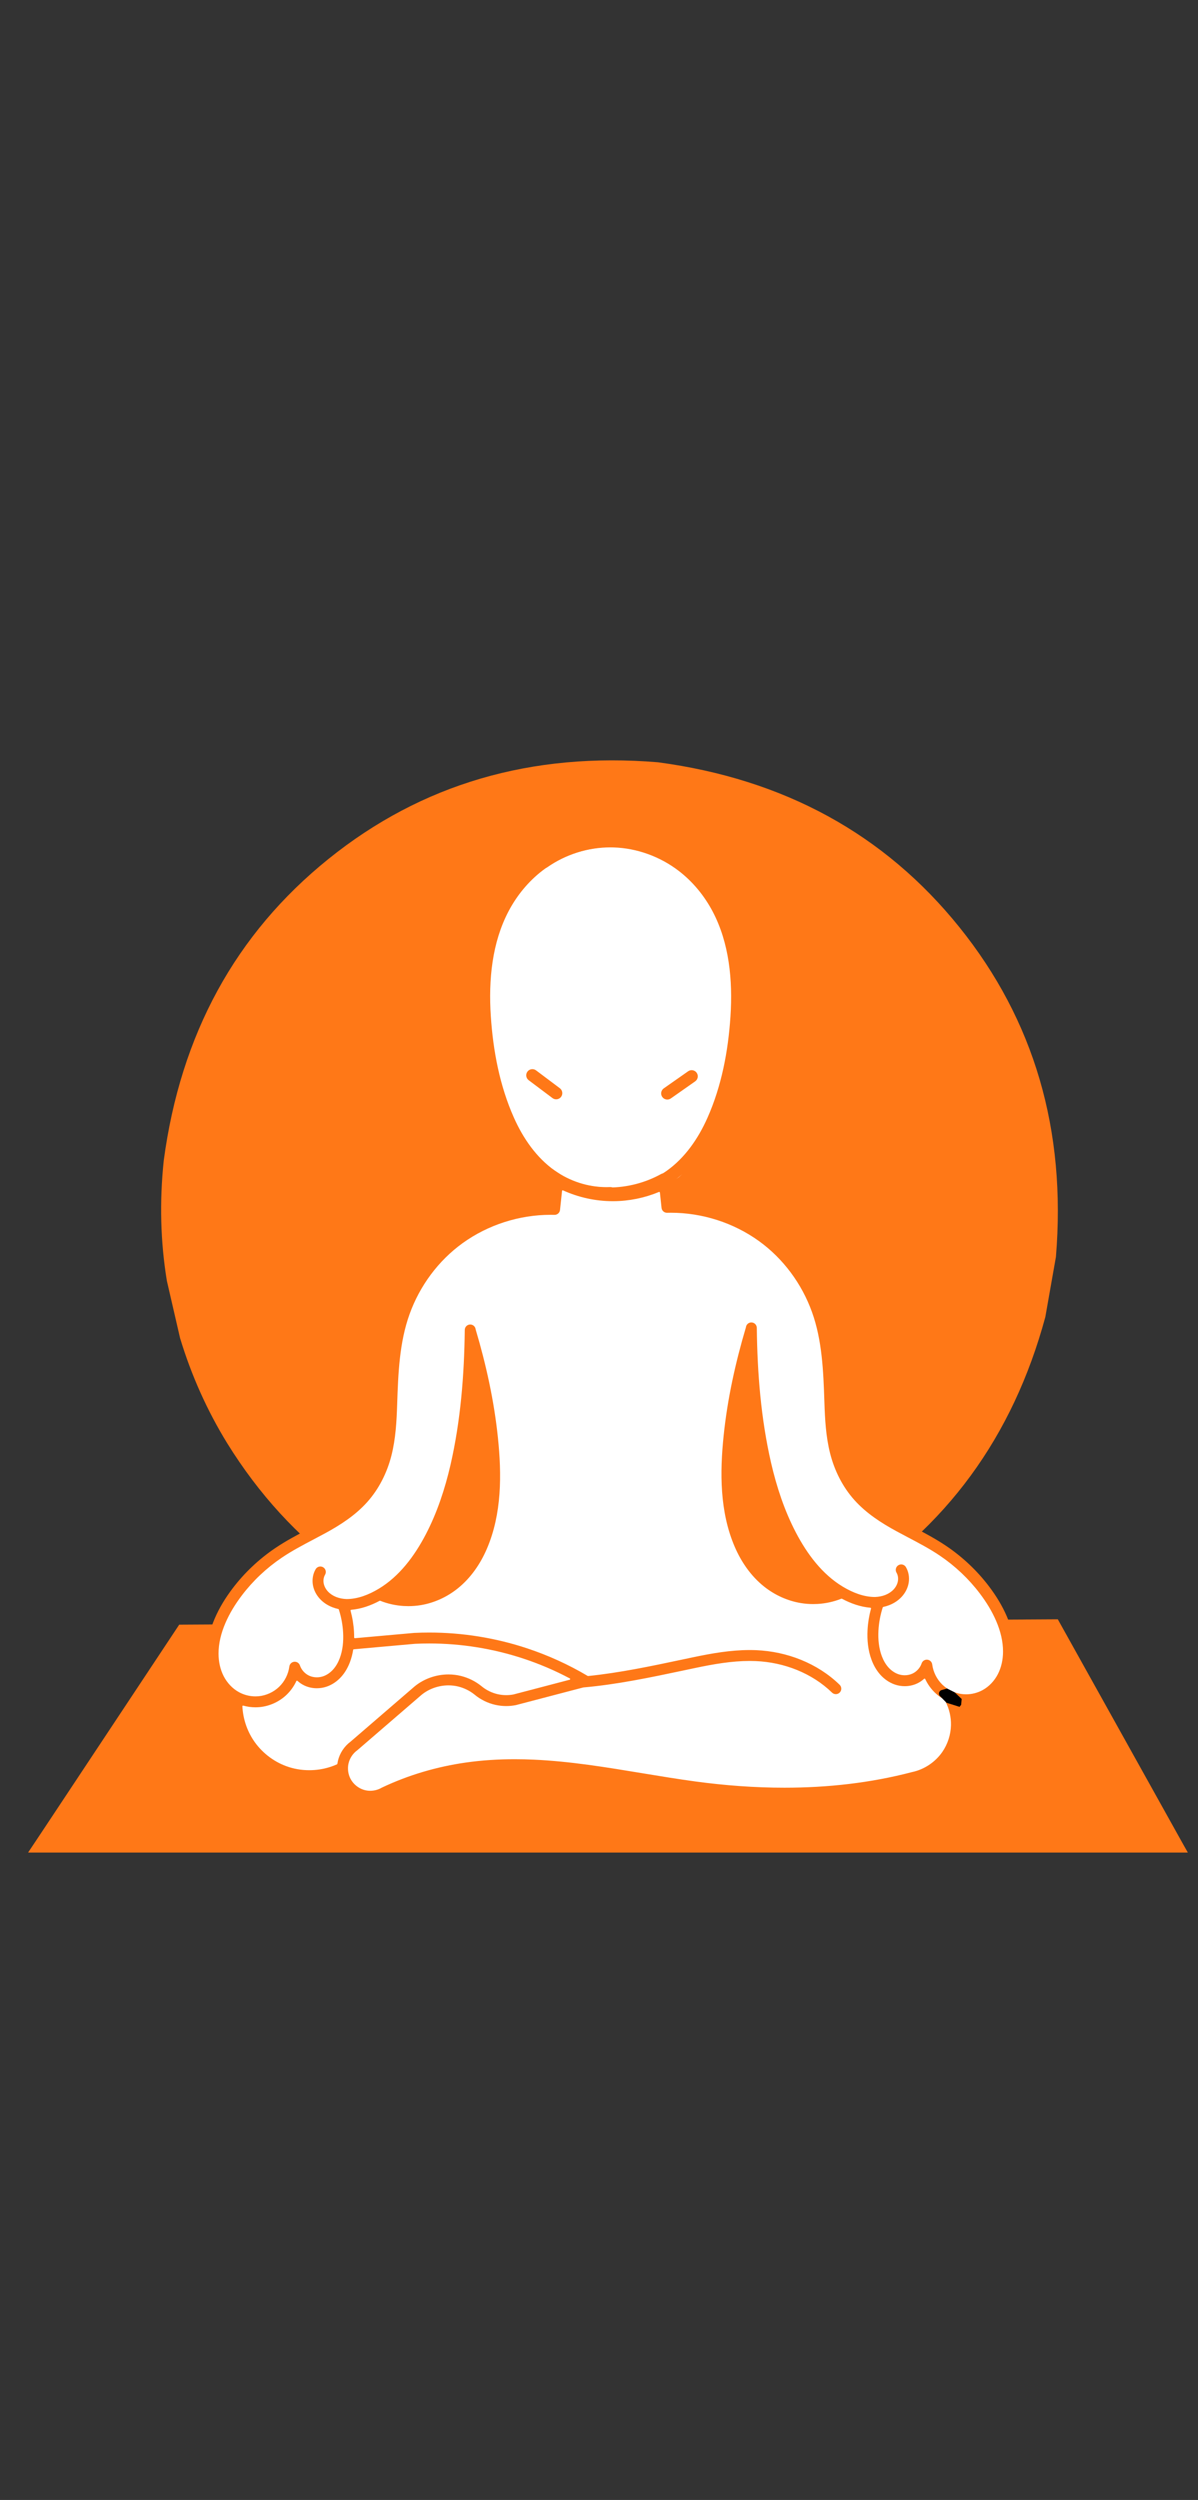 <?xml version="1.0" encoding="utf-8"?>
<svg xmlns="http://www.w3.org/2000/svg" xmlns:xlink="http://www.w3.org/1999/xlink" version= "1.1" width="1080px" height="2252px" viewBox="0 0 1080 2252">
<rect x="0" y="0" width="1080" height="2252" fill="#333333" stroke="none"/>
<g id="layer1">
<g style="fill:#ff7817; fill-opacity:1.0; stroke-linejoin: miter">
<path d="M161.563,1463.507L557.586,1461.09L953.609,1458.674Q1012.171,1563.697,1070.732,1668.72Q548.089,1668.721,25.445,1668.722Q93.504,1566.114,161.563,1463.507"/>
</g>
<g style="fill:#ff7817; fill-opacity:1.0; stroke-linejoin: miter">
<path d="M951.223,1469.269L555.14,1470.413L159.057,1471.556Q92.251,1570.138,25.445,1668.72Q548.088,1668.72,1070.732,1668.721Q1010.977,1568.995,951.223,1469.269"/>
</g>
<g style="fill:#ff7817; fill-opacity:1.0; stroke-linejoin: miter">
<path d="M951.914,1132.25L942.35,1186.422Q898.44,1348.514,761.127,1433.711Q622.946,1518.734,452.169,1481.399Q290.078,1437.489,204.882,1300.175Q177.623,1255.82,162.327,1205.333L150.449,1153.844Q141.776,1101.089,147.63,1045.387Q170.398,874.966,296.126,773.748Q421.853,672.529,593.204,686.673Q763.623,709.441,864.84,835.169Q966.058,960.897,951.914,1132.25"/>
</g>
<g style="fill:rgb(255,255,255); fill-opacity:1.0; stroke-linejoin: miter">
<path d="M575.685,759.75Q502.876,749.114,489.163,845.371Q486.206,894.526,496.226,913.222Q503.453,928.082,510.163,937.093Q538.071,965.908,541.334,973.448Q550.66,982.383,555.89,985.119Q581.389,999.93,593.024,988.731Q596.409,986.889,602.164,977.268Q617.906,947.57,620.521,938.664Q626.275,912.408,626.42,893.563L627.017,818.96Q627.765,808.846,627.851,802.823Q627.175,793.807,625.578,789.541 Z"/>
</g>
<g style="fill:rgb(255,255,255); fill-opacity:1.0; stroke-linejoin: miter">
<path d="M568.279,1068.193Q549.322,1077.786,530.043,1074.138Q524.833,1072.817,522.375,1070.988Q507.958,1058.785,490.059,1048.391Q462.128,1024.739,443.518,975.063Q432.105,934.384,434.411,931.448L439.283,880.515Q441.255,868.662,442.152,867.167Q457.946,838.061,494.862,841.864Q512.669,842.848,536.755,885.808L563.433,933.023Q575.807,960.927,589.791,1003.145Q598.705,1024.93,607.958,1036.534Q609.794,1043.07,597.107,1060.734Q587.725,1071.691,574.825,1070.001 Z"/>
</g>
<g style="fill:rgb(255,255,255); fill-opacity:1.0; stroke-linejoin: miter">
<path d="M557.734,761.043Q529.911,760.756,508.079,767.196Q488.863,771.98,483.554,777.585Q468.643,790.176,459.319,805.488Q445.54,835.385,441.62,854.587Q436.967,870.485,438.823,890.392Q441.194,913.798,449.386,919.995Q455.319,927.661,479.244,930.578Q484.414,932.421,516.635,926.873 Z"/>
</g>
<g style="fill:rgb(255,255,255); fill-opacity:1.0; stroke-linejoin: miter">
<path d="M623.398,789.375Q642.185,798.365,646.77,809Q647.041,804.626,665.098,868.643Q668.987,883.49,667.42,909.345Q662.744,957.023,657.754,970.079Q644.354,1003.245,641.964,1005.565L617.858,1041.523Q587.58,1065.407,578.382,1065.647Q564.231,1069.062,552.444,1043.755Q546.533,1028.106,545.398,1012.175L545.086,992.442Q545.015,990.084,547.041,987.224 Z"/>
</g>
<g style="fill:rgb(255,255,255); fill-opacity:1.0; stroke-linejoin: miter">
<path d="M625.118,1023.167Q622.295,1053.707,610.938,1061.141Q606.342,1063.886,601.293,1063.897Q602.083,1064.296,575.011,1062.611Q568.171,1062.458,564.869,1062.923 Z"/>
</g>
<g style="fill:rgb(255,255,255); fill-opacity:1.0; stroke-linejoin: miter">
<path d="M623.581,1022.013Q623.461,1027.458,622.632,1033.244Q621.16,1037.881,619.467,1040.388Q618.403,1042.458,610.252,1048.632L601.691,1057.68Q600.058,1059.265,596.21,1062.305Q585.231,1070.674,580.742,1071.007Q575.036,1071.727,573.38,1070.958Q568.292,1069.294,566.978,1066.591 Z"/>
</g>
<g style="fill:rgb(255,255,255); fill-opacity:1.0; stroke-linejoin: miter">
<path d="M580.672,1056.584Q573.147,1068.375,568.516,1070.821Q566.773,1072.037,563.282,1072.835Q553.858,1075.303,550.708,1075.154Q547.171,1075.151,544.163,1073.847Q537.43,1071.226,535.461,1069.506Q532.726,1067.737,532.538,1054.778 Z"/>
</g>
<g style="fill:#ff7817; fill-opacity:1.0; stroke-linejoin: miter">
<path d="M293.581,1418.847L293.581,1418.847C292.397,1420.854,291.956,1423.457,292.395,1426.008L292.395,1426.008C292.834,1428.555,294.128,1431.07,296.043,1433.152L296.043,1433.152C297.957,1435.232,300.473,1436.886,303.307,1438.006L303.307,1438.006C306.14,1439.126,309.265,1439.713,312.499,1439.826L312.319,1439.823C312.387,1439.823,312.4,1439.823,312.459,1439.823L312.459,1439.823C322.268,1439.823,332.12,1436.046,341.241,1430.549L341.239,1430.551C359.458,1419.56,373.013,1401.596,383.279,1381.935L383.279,1381.935C393.509,1362.344,400.523,1341.069,405.562,1319.268L405.56,1319.279C414.627,1279.707,417.888,1238.866,418.372,1197.979C418.408,1194.919,420.919,1192.467,423.979,1192.503C427.04,1192.54,429.491,1195.05,429.455,1198.11L429.455,1198.11C428.965,1239.467,425.666,1281.154,416.364,1321.754L416.361,1321.764C411.176,1344.194,403.887,1366.415,393.104,1387.065L393.104,1387.065C382.358,1407.644,367.616,1427.583,346.964,1440.041L346.962,1440.042C336.902,1446.105,325.039,1450.907,312.459,1450.907L312.459,1450.907C312.382,1450.907,312.361,1450.907,312.292,1450.906C312.232,1450.906,312.172,1450.905,312.112,1450.903L312.112,1450.903C307.811,1450.753,303.412,1449.965,299.233,1448.314L299.233,1448.314C295.055,1446.663,291.077,1444.124,287.886,1440.656L287.886,1440.656C284.697,1437.19,282.314,1432.772,281.473,1427.89L281.473,1427.89C280.632,1423.01,281.388,1417.703,284.034,1413.216C285.589,1410.58,288.987,1409.703,291.623,1411.258C294.259,1412.813,295.136,1416.211,293.581,1418.847 Z"/>
</g>
<g style="fill:#ff7817; fill-opacity:1.0; stroke-linejoin: miter">
<path d="M429.252,1196.86L429.252,1196.86C438.783,1228.836,446.037,1261.656,449.499,1294.998L449.499,1294.998C452.944,1328.174,453.118,1363.816,439.428,1395.555L439.428,1395.555C433.556,1409.169,424.809,1421.959,412.918,1431.448L412.918,1431.448C403.259,1439.157,391.641,1444.527,379.338,1446.543L379.338,1446.543C375.644,1447.149,371.902,1447.449,368.167,1447.449L368.167,1447.449C359.458,1447.449,350.74,1445.818,342.618,1442.595C339.774,1441.466,338.383,1438.244,339.512,1435.399C340.641,1432.554,343.863,1431.164,346.708,1432.293L346.708,1432.293C353.502,1434.99,360.829,1436.365,368.167,1436.365L368.167,1436.365C371.31,1436.365,374.451,1436.113,377.545,1435.605L377.545,1435.605C387.868,1433.914,397.743,1429.378,406.005,1422.785L406.005,1422.785C416.186,1414.66,423.938,1403.482,429.25,1391.166L429.25,1391.166C441.782,1362.112,441.868,1328.82,438.475,1296.142L438.475,1296.142C435.099,1263.63,428.011,1231.499,418.63,1200.026C417.756,1197.092,419.425,1194.006,422.358,1193.132C425.291,1192.257,428.378,1193.927,429.252,1196.86 Z"/>
</g>
<g style="fill:#ff7817; fill-opacity:1.0; stroke-linejoin: miter">
<path d="M314.418,1443.672L314.418,1443.672C317.426,1452.145,319.287,1461.066,319.769,1470.104L319.769,1470.104C320.248,1479.097,319.411,1488.552,316.082,1497.414L316.082,1497.414C314.295,1502.172,311.721,1506.831,308.154,1510.82L308.154,1510.82C304.581,1514.816,299.977,1518.119,294.659,1519.923L294.659,1519.923C291.75,1520.91,288.683,1521.409,285.625,1521.409L285.625,1521.409C281.762,1521.409,277.854,1520.612,274.255,1518.937L274.255,1518.937C267.845,1515.953,262.76,1510.319,260.482,1503.601L271.226,1502.535C270.026,1511.784,265.609,1520.552,258.89,1527.021L258.89,1527.021C252.171,1533.491,243.24,1537.574,233.945,1538.412L233.955,1538.411C237.298,1538.104,230.264,1538.747,233.945,1538.412L233.94,1538.413C232.732,1538.521,231.517,1538.575,230.308,1538.575L230.308,1538.575C223.425,1538.575,216.55,1536.836,210.495,1533.544L210.495,1533.544C202.633,1529.27,196.36,1522.502,192.354,1514.712L192.354,1514.712C188.352,1506.93,186.587,1498.251,186.553,1489.776L186.553,1489.776C186.507,1478.718,189.312,1467.95,193.501,1458.145L193.501,1458.145C197.691,1448.337,203.304,1439.272,209.622,1430.933L209.622,1430.933C220.37,1416.747,233.498,1404.404,248.23,1394.463L248.23,1394.463C257.795,1388.008,267.98,1382.651,277.841,1377.459L277.841,1377.459C281.383,1375.594,284.846,1373.772,288.315,1371.884L288.315,1371.884C301.443,1364.74,313.735,1356.721,323.229,1346.127L323.229,1346.127C332.669,1335.593,339.215,1322.473,342.749,1308.544L342.749,1308.544C346.312,1294.502,347.101,1279.789,347.594,1264.647L347.594,1264.647C348.501,1236.807,349.583,1207.467,359.412,1180.185L359.412,1180.185C369.261,1152.844,387.275,1128.409,410.911,1111.361L410.911,1111.361C435.609,1093.547,465.981,1083.847,496.405,1083.847L496.405,1083.847C497.648,1083.847,498.866,1083.863,500.109,1083.895L494.455,1088.847L497.135,1063.741C497.331,1061.896,498.438,1060.273,500.083,1059.415C501.728,1058.557,503.692,1058.58,505.317,1059.474L505.317,1059.474C519.677,1067.378,536.065,1071.587,552.457,1071.587L552.457,1071.587C552.654,1071.587,552.75,1071.587,552.948,1071.586L552.947,1071.586C567.857,1071.51,582.749,1067.96,596.09,1061.301C598.829,1059.935,602.157,1061.047,603.524,1063.785C604.89,1066.524,603.778,1069.852,601.04,1071.218L601.04,1071.218C586.179,1078.635,569.612,1082.585,553.004,1082.67L553.003,1082.67C552.805,1082.671,552.654,1082.671,552.457,1082.671L552.457,1082.671C534.197,1082.671,515.97,1077.989,499.973,1069.184L508.156,1064.917L505.476,1090.023C505.169,1092.895,502.709,1095.05,499.822,1094.975L499.822,1094.975C498.666,1094.945,497.56,1094.931,496.405,1094.931L496.405,1094.931C468.283,1094.931,440.184,1103.912,417.395,1120.351L417.395,1120.351C395.637,1136.044,378.96,1158.625,369.839,1183.942L369.839,1183.942C360.697,1209.317,359.587,1236.908,358.672,1265.008L358.672,1265.008C358.179,1280.149,357.381,1295.943,353.492,1311.27L353.492,1311.27C349.574,1326.71,342.264,1341.494,331.483,1353.524L331.483,1353.524C320.731,1365.523,307.13,1374.263,293.613,1381.62L293.613,1381.62C290.061,1383.552,286.54,1385.406,283.005,1387.267L283.005,1387.267C273.053,1392.506,263.41,1397.59,254.43,1403.65L254.43,1403.65C240.686,1412.925,228.454,1424.43,218.456,1437.626L218.456,1437.626C212.555,1445.415,207.453,1453.7,203.693,1462.499L203.693,1462.499C199.933,1471.301,197.598,1480.555,197.636,1489.731L197.636,1489.731C197.665,1496.744,199.129,1503.651,202.211,1509.643L202.211,1509.643C205.287,1515.624,210.045,1520.683,215.789,1523.806L215.789,1523.806C220.213,1526.212,225.266,1527.492,230.308,1527.492L230.308,1527.492C231.191,1527.492,232.069,1527.453,232.947,1527.374L232.942,1527.374C236.941,1527.011,229.278,1527.711,232.94,1527.374L232.95,1527.373C239.726,1526.763,246.298,1523.759,251.203,1519.037L251.203,1519.037C256.107,1514.315,259.359,1507.86,260.235,1501.108C260.567,1498.552,262.618,1496.561,265.184,1496.307C267.749,1496.052,270.151,1497.601,270.979,1500.042L270.979,1500.042C272.277,1503.872,275.246,1507.172,278.933,1508.889L278.933,1508.889C280.972,1509.838,283.269,1510.325,285.625,1510.325L285.625,1510.325C287.486,1510.325,289.349,1510.02,291.098,1509.427L291.097,1509.427C294.373,1508.316,297.417,1506.199,299.892,1503.432L299.892,1503.432C302.374,1500.656,304.302,1497.254,305.706,1493.517L305.706,1493.517C308.347,1486.487,309.125,1478.654,308.701,1470.694L308.701,1470.694C308.279,1462.779,306.645,1454.906,303.973,1447.38C302.949,1444.496,304.457,1441.328,307.341,1440.304C310.226,1439.28,313.394,1440.788,314.418,1443.672 Z"/>
</g>
<g style="fill:#ff7817; fill-opacity:1.0; stroke-linejoin: miter">
<path d="M682.62,1198.162L682.62,1198.162C673.239,1229.634,666.151,1261.767,662.775,1294.278L662.775,1294.278C659.382,1326.956,659.468,1360.248,672,1389.302L672,1389.302C677.312,1401.618,685.064,1412.796,695.246,1420.921L695.246,1420.921C703.507,1427.514,713.383,1432.05,723.705,1433.742L723.705,1433.742C726.799,1434.248,729.941,1434.501,733.083,1434.501L733.083,1434.501C740.421,1434.501,747.749,1433.126,754.543,1430.429C757.388,1429.3,760.609,1430.69,761.738,1433.535C762.867,1436.38,761.477,1439.601,758.632,1440.731L758.632,1440.731C750.511,1443.954,741.792,1445.585,733.083,1445.585L733.083,1445.585C729.349,1445.585,725.606,1445.284,721.913,1444.679L721.913,1444.679C709.611,1442.663,697.991,1437.292,688.332,1429.584L688.332,1429.584C676.441,1420.095,667.694,1407.305,661.823,1393.691L661.823,1393.691C648.133,1361.952,648.306,1326.31,651.751,1293.134L651.751,1293.134C655.213,1259.792,662.467,1226.972,671.998,1194.996C672.873,1192.063,675.959,1190.394,678.892,1191.268C681.825,1192.142,683.495,1195.229,682.62,1198.162 Z"/>
</g>
<g style="fill:#ff7817; fill-opacity:1.0; stroke-linejoin: miter">
<path d="M817.216,1411.353L817.216,1411.353C819.862,1415.84,820.618,1421.147,819.777,1426.026L819.777,1426.026C818.936,1430.908,816.552,1435.326,813.363,1438.792L813.363,1438.792C810.173,1442.26,806.194,1444.799,802.017,1446.45L802.017,1446.45C797.839,1448.101,793.439,1448.889,789.138,1449.039C789.083,1449.041,789.027,1449.042,788.971,1449.043L788.971,1449.043C788.902,1449.043,788.841,1449.043,788.789,1449.043L788.789,1449.043C776.209,1449.043,764.348,1444.242,754.288,1438.178L754.286,1438.177C733.635,1425.718,718.893,1405.778,708.148,1385.2L708.148,1385.2C697.365,1364.551,690.075,1342.33,684.889,1319.901L684.887,1319.89C675.583,1279.291,672.283,1237.602,671.795,1196.246C671.759,1193.186,674.211,1190.675,677.272,1190.639C680.332,1190.603,682.842,1193.055,682.878,1196.116L682.878,1196.116C683.36,1237.003,686.622,1277.843,695.69,1317.415L695.688,1317.404C700.728,1339.204,707.743,1360.479,717.973,1380.07L717.973,1380.07C728.239,1399.731,741.793,1417.696,760.012,1428.687L760.01,1428.686C769.13,1434.182,778.981,1437.959,788.789,1437.959L788.789,1437.959C788.806,1437.959,788.919,1437.959,788.919,1437.959L788.751,1437.962C791.984,1437.849,795.11,1437.262,797.943,1436.142L797.943,1436.142C800.777,1435.022,803.293,1433.368,805.207,1431.287L805.207,1431.287C807.121,1429.206,808.415,1426.691,808.854,1424.143L808.854,1424.143C809.294,1421.593,808.853,1418.99,807.669,1416.983C806.114,1414.346,806.991,1410.949,809.628,1409.394C812.264,1407.84,815.662,1408.717,817.216,1411.353 Z"/>
</g>
<g style="fill:#ff7817; fill-opacity:1.0; stroke-linejoin: miter">
<path d="M797.277,1445.517L797.277,1445.517C794.605,1453.043,792.972,1460.915,792.55,1468.83L792.55,1468.83C792.125,1476.79,792.904,1484.623,795.544,1491.653L795.544,1491.653C796.948,1495.39,798.876,1498.792,801.358,1501.568L801.358,1501.568C803.834,1504.336,806.877,1506.452,810.153,1507.563L810.153,1507.563C811.902,1508.157,813.763,1508.461,815.625,1508.461L815.625,1508.461C817.981,1508.461,820.279,1507.974,822.317,1507.025L822.317,1507.025C826.004,1505.308,828.973,1502.008,830.271,1498.178C831.099,1495.737,833.501,1494.188,836.067,1494.443C838.632,1494.697,840.683,1496.688,841.015,1499.244L841.015,1499.244C841.892,1505.997,845.143,1512.45,850.048,1517.173L850.048,1517.173C854.953,1521.896,861.524,1524.899,868.301,1525.509L868.301,1525.509C869.18,1525.589,870.057,1525.628,870.943,1525.628L870.943,1525.628C875.986,1525.628,881.036,1524.348,885.461,1521.942L885.461,1521.942C891.206,1518.819,895.963,1513.761,899.04,1507.779L899.04,1507.779C902.121,1501.788,903.585,1494.88,903.614,1487.867L903.614,1487.867C903.652,1478.692,901.318,1469.438,897.557,1460.636L897.557,1460.636C893.798,1451.836,888.696,1443.552,882.794,1435.763L882.794,1435.763C872.797,1422.568,860.564,1411.061,846.82,1401.786L846.82,1401.786C837.839,1395.724,828.196,1390.641,818.243,1385.401L818.242,1385.401C814.733,1383.553,811.164,1381.674,807.638,1379.755L807.638,1379.755C794.119,1372.399,780.52,1363.659,769.768,1351.661L769.768,1351.661C758.987,1339.631,751.676,1324.846,747.758,1309.406L747.758,1309.406C743.87,1294.08,743.071,1278.285,742.578,1263.143L742.578,1263.143C741.663,1235.043,740.553,1207.453,731.411,1182.078L731.411,1182.078C722.291,1156.761,705.614,1134.18,683.856,1118.487L683.856,1118.487C661.066,1102.049,632.967,1093.067,604.846,1093.067L604.846,1093.067C603.703,1093.067,602.571,1093.081,601.429,1093.111C598.542,1093.186,596.081,1091.031,595.775,1088.159L595.775,1088.159L593.095,1063.053L601.278,1067.32C585.28,1076.125,567.053,1080.807,548.793,1080.807L548.793,1080.807C548.657,1080.807,548.379,1080.806,548.248,1080.806L548.247,1080.806C531.638,1080.721,515.072,1076.772,500.211,1069.355C497.472,1067.988,496.36,1064.66,497.727,1061.921C499.093,1059.183,502.421,1058.071,505.16,1059.438L505.16,1059.438C518.502,1066.096,533.393,1069.646,548.304,1069.722L548.303,1069.722C548.434,1069.723,548.667,1069.724,548.793,1069.724L548.793,1069.724C565.186,1069.724,581.573,1065.514,595.933,1057.61C597.558,1056.716,599.523,1056.693,601.168,1057.551C602.812,1058.409,603.919,1060.032,604.116,1061.877L604.116,1061.877L606.796,1086.983L601.141,1082.031C602.372,1081.999,603.615,1081.983,604.846,1081.983L604.846,1081.983C635.269,1081.983,665.642,1091.683,690.34,1109.497L690.34,1109.497C713.975,1126.545,731.989,1150.981,741.839,1178.321L741.839,1178.321C751.667,1205.602,752.75,1234.943,753.656,1262.783L753.656,1262.783C754.149,1277.925,754.939,1292.637,758.501,1306.68L758.501,1306.68C762.036,1320.61,768.581,1333.729,778.022,1344.264L778.022,1344.264C787.515,1354.857,799.807,1362.876,812.936,1370.02L812.936,1370.02C816.384,1371.896,819.884,1373.739,823.406,1375.594L823.406,1375.594C833.268,1380.786,843.454,1386.143,853.02,1392.599L853.02,1392.599C867.752,1402.541,880.88,1414.883,891.628,1429.069L891.628,1429.069C897.947,1437.408,903.559,1446.473,907.749,1456.281L907.749,1456.281C911.939,1466.086,914.743,1476.854,914.698,1487.913L914.698,1487.913C914.663,1496.387,912.898,1505.067,908.896,1512.848L908.896,1512.848C904.89,1520.638,898.617,1527.406,890.756,1531.68L890.756,1531.68C884.699,1534.973,877.827,1536.711,870.943,1536.711L870.943,1536.711C869.73,1536.711,868.517,1536.658,867.305,1536.548L867.306,1536.548C858.011,1535.71,849.08,1531.627,842.36,1525.157L842.36,1525.157C835.641,1518.688,831.225,1509.921,830.024,1500.671L840.768,1501.737C838.49,1508.455,833.405,1514.089,826.995,1517.073L826.995,1517.073C823.397,1518.748,819.488,1519.545,815.625,1519.545L815.625,1519.545C812.566,1519.545,809.501,1519.046,806.592,1518.059L806.592,1518.059C801.274,1516.255,796.67,1512.952,793.096,1508.956L793.096,1508.956C789.529,1504.966,786.956,1500.308,785.169,1495.55L785.169,1495.55C781.84,1486.688,781.003,1477.233,781.482,1468.24L781.482,1468.24C781.964,1459.202,783.824,1450.282,786.832,1441.809C787.856,1438.924,791.025,1437.416,793.909,1438.44C796.793,1439.464,798.301,1442.633,797.277,1445.517 Z"/>
</g>
<g style="fill:#ff7817; fill-opacity:1.0; stroke-linejoin: miter">
<path d="M318.05,1475.245L318.05,1475.245L373.284,1470.322C373.359,1470.316,373.433,1470.311,373.508,1470.307L373.508,1470.307C377.984,1470.091,382.478,1469.983,386.958,1469.983L386.958,1469.983C416.897,1469.983,446.83,1474.787,475.259,1484.192L475.259,1484.192C494.667,1490.612,513.371,1499.16,530.927,1509.633C532.845,1510.777,533.888,1512.96,533.575,1515.171C533.261,1517.381,531.652,1519.188,529.492,1519.754L529.492,1519.754L465.359,1536.547C465.245,1536.577,465.13,1536.603,465.014,1536.626L465.014,1536.626C462.164,1537.18,459.267,1537.456,456.372,1537.456L456.372,1537.456C453.047,1537.456,449.716,1537.092,446.463,1536.363L446.463,1536.363C439.432,1534.786,432.801,1531.508,427.279,1526.878L427.371,1526.954C423.178,1523.59,418.238,1521.146,413.02,1519.852L412.925,1519.828L412.924,1519.828L413.019,1519.852C410.188,1519.15,407.266,1518.805,404.321,1518.805L404.321,1518.805C395.652,1518.805,386.991,1521.802,380.371,1527.25L380.467,1527.169L322.731,1576.931C322.615,1577.031,322.494,1577.127,322.37,1577.217L322.37,1577.217C318.628,1579.934,315.886,1584.062,314.831,1588.565L314.831,1588.565C313.776,1593.068,314.4,1597.983,316.545,1602.08L316.545,1602.08C318.969,1606.709,323.383,1610.319,328.401,1611.775L328.486,1611.801L328.487,1611.801L328.402,1611.775C330.127,1612.276,331.939,1612.527,333.77,1612.527L333.77,1612.527C337.23,1612.527,340.67,1611.63,343.606,1609.936C343.734,1609.862,343.865,1609.794,343.998,1609.73L343.998,1609.73C367.946,1598.359,393.642,1590.829,419.832,1587.094L419.832,1587.094C434.519,1585,449.327,1584.089,464.097,1584.089L464.097,1584.089C469.774,1584.089,475.455,1584.224,481.115,1584.478L481.115,1584.478C514.139,1585.958,546.725,1591.352,578.939,1596.678L578.939,1596.678C595.019,1599.337,611.051,1601.987,627.077,1604.153L627.077,1604.153C653.617,1607.74,680.431,1609.752,707.165,1609.752L707.165,1609.752C745.998,1609.752,784.645,1605.508,822.054,1595.696C822.135,1595.675,822.216,1595.656,822.298,1595.638L822.298,1595.638C832.993,1593.344,842.768,1586.816,848.985,1577.816L848.985,1577.816C853.761,1570.903,856.478,1562.559,856.688,1554.159L856.688,1554.159C856.897,1545.759,854.601,1537.291,850.176,1530.147C848.564,1527.545,849.367,1524.13,851.969,1522.518C854.571,1520.906,857.986,1521.709,859.598,1524.311L859.598,1524.311C865.159,1533.287,868.031,1543.88,867.768,1554.436L867.768,1554.436C867.504,1564.992,864.106,1575.428,858.105,1584.116L858.105,1584.116C850.283,1595.438,838.077,1603.589,824.622,1606.475L824.866,1606.417C786.405,1616.505,746.798,1620.836,707.165,1620.836L707.165,1620.836C679.878,1620.836,652.566,1618.783,625.592,1615.137L625.592,1615.137C609.363,1612.943,593.198,1610.27,577.131,1607.613L577.131,1607.613C544.807,1602.269,512.873,1596.996,480.619,1595.55L480.619,1595.55C475.111,1595.303,469.602,1595.173,464.097,1595.173L464.097,1595.173C449.778,1595.173,435.501,1596.056,421.397,1598.067L421.397,1598.067C396.257,1601.652,371.642,1608.874,348.752,1619.743L349.144,1619.537C344.463,1622.238,339.101,1623.611,333.77,1623.611L333.77,1623.611C330.931,1623.611,328.075,1623.222,325.313,1622.42L325.228,1622.394L325.227,1622.394L325.311,1622.419C317.395,1620.121,310.551,1614.525,306.727,1607.222L306.727,1607.222C303.347,1600.769,302.378,1593.13,304.04,1586.037L304.04,1586.037C305.701,1578.943,309.962,1572.53,315.857,1568.249L315.495,1568.535L373.231,1518.773C373.263,1518.746,373.295,1518.719,373.328,1518.693L373.328,1518.693C382.014,1511.543,393.192,1507.721,404.321,1507.721L404.321,1507.721C408.13,1507.721,411.952,1508.168,415.685,1509.094L415.78,1509.118L415.781,1509.118L415.687,1509.094C422.464,1510.774,428.86,1513.94,434.307,1518.309L434.4,1518.385C438.564,1521.877,443.585,1524.359,448.888,1525.547L448.888,1525.547C451.338,1526.097,453.852,1526.373,456.372,1526.373L456.372,1526.373C458.564,1526.373,460.752,1526.164,462.897,1525.746L462.552,1525.825L526.684,1509.032L525.249,1519.152C508.387,1509.093,490.419,1500.881,471.778,1494.715L471.778,1494.715C444.476,1485.682,415.719,1481.066,386.958,1481.066L386.958,1481.066C382.652,1481.066,378.344,1481.17,374.043,1481.378L374.268,1481.362L319.034,1486.285C315.985,1486.556,313.294,1484.305,313.022,1481.257C312.75,1478.208,315.001,1475.517,318.05,1475.245 Z"/>
</g>
<g style="fill:#ff7817; fill-opacity:1.0; stroke-linejoin: miter">
<path d="M219.166,1530.634L219.166,1530.634C218.4,1543.353,221.843,1556.318,228.818,1566.981L228.818,1566.981C235.793,1577.643,246.294,1585.992,258.253,1590.386L258.253,1590.386C264.795,1592.789,271.788,1593.99,278.804,1593.99L278.804,1593.99C287.627,1593.99,296.424,1592.092,304.353,1588.361C307.122,1587.058,310.423,1588.247,311.726,1591.016C313.03,1593.786,311.841,1597.087,309.072,1598.39L309.072,1598.39C299.611,1602.842,289.194,1605.074,278.804,1605.074L278.804,1605.074C270.534,1605.074,262.243,1603.659,254.432,1600.79L254.432,1600.79C240.235,1595.575,227.823,1585.705,219.543,1573.049L219.543,1573.049C211.263,1560.392,207.193,1545.065,208.102,1529.968C208.286,1526.913,210.912,1524.586,213.967,1524.77C217.022,1524.954,219.35,1527.579,219.166,1530.634 Z"/>
</g>
<g style="fill:#ff7817; fill-opacity:1.0; stroke-linejoin: miter">
<path d="M519.725,1510.06L519.725,1510.06C551.568,1507.726,582.936,1501.098,614.681,1494.382L614.681,1494.382C617.961,1493.688,621.604,1492.918,624.888,1492.228L624.904,1492.225L624.909,1492.224L624.894,1492.227C641.37,1488.768,658.489,1485.739,675.823,1485.739L675.823,1485.739C677.779,1485.739,679.747,1485.777,681.711,1485.858L681.711,1485.858C709.468,1487.002,737.209,1497.637,757.368,1517.212C759.564,1519.344,759.616,1522.853,757.484,1525.049C755.351,1527.244,751.843,1527.296,749.647,1525.164L749.647,1525.164C731.666,1507.703,706.616,1497.978,681.255,1496.933L681.255,1496.933C679.449,1496.858,677.633,1496.822,675.823,1496.822L675.823,1496.822C659.691,1496.822,643.504,1499.645,627.171,1503.074L627.155,1503.077L627.15,1503.079L627.165,1503.075C623.899,1503.761,620.248,1504.533,616.976,1505.226L616.976,1505.226C585.355,1511.915,553.253,1518.716,520.535,1521.114C517.483,1521.338,514.827,1519.045,514.603,1515.993C514.379,1512.94,516.672,1510.284,519.725,1510.06 Z"/>
</g>
<g style="fill:#ff7817; fill-opacity:1.0; stroke-linejoin: miter">
<path d="M607.649,780.909L607.649,780.909C591.138,769.322,570.967,762.998,550.782,762.998L550.782,762.998C549.816,762.998,548.843,763.013,547.877,763.042L547.877,763.042C526.74,763.68,505.862,771.305,489.041,784.228L489.041,784.228C476.415,793.927,466.036,806.555,458.548,820.725L458.548,820.725C443.618,848.979,440.313,882.451,442.469,915.256L442.469,915.256C444.542,946.797,450.548,978.143,463.231,1006.646L463.231,1006.646C471.657,1025.581,483.712,1042.893,500.105,1054.459L500.105,1054.459C513.647,1064.013,530.13,1069.39,546.616,1069.39L546.616,1069.39C547.751,1069.39,548.877,1069.365,550.009,1069.314C553.066,1069.176,555.657,1071.542,555.795,1074.6C555.933,1077.657,553.566,1080.248,550.509,1080.386L550.509,1080.386C549.211,1080.445,547.912,1080.474,546.616,1080.474L546.616,1080.474C527.77,1080.474,509.067,1074.347,493.715,1063.515L493.715,1063.515C475.19,1050.445,462.053,1031.261,453.105,1011.152L453.105,1011.152C439.736,981.107,433.539,948.387,431.409,915.983L431.409,915.983C429.185,882.146,432.476,846.342,448.748,815.547L448.748,815.547C456.93,800.063,468.317,786.172,482.288,775.438L482.288,775.438C500.903,761.138,524.014,752.674,547.543,751.963L547.543,751.963C548.616,751.931,549.708,751.914,550.782,751.914L550.782,751.914C573.227,751.914,595.625,758.931,614.016,771.837C616.521,773.595,617.127,777.051,615.369,779.556C613.611,782.062,610.154,782.667,607.649,780.909 Z"/>
</g>
<g style="fill:#ff7817; fill-opacity:1.0; stroke-linejoin: miter">
<path d="M486.974,772.165L486.974,772.165C505.364,759.259,527.763,752.242,550.208,752.242L550.208,752.242C551.284,752.242,552.37,752.259,553.447,752.291L553.447,752.291C576.976,753.002,600.086,761.466,618.701,775.766L618.701,775.766C632.673,786.5,644.059,800.391,652.241,815.875L652.241,815.875C668.513,846.671,671.804,882.475,669.58,916.312L669.58,916.312C667.45,948.715,661.253,981.436,647.884,1011.48L647.884,1011.48C638.936,1031.589,625.799,1050.773,607.274,1063.844L607.274,1063.844C591.922,1074.675,573.22,1080.802,554.373,1080.802L554.373,1080.802C553.08,1080.802,551.775,1080.773,550.481,1080.714C547.423,1080.576,545.056,1077.985,545.194,1074.928C545.332,1071.87,547.923,1069.503,550.98,1069.641L550.98,1069.641C552.109,1069.692,553.243,1069.718,554.373,1069.718L554.373,1069.718C570.861,1069.718,587.343,1064.341,600.884,1054.787L600.884,1054.787C617.278,1043.221,629.332,1025.909,637.758,1006.974L637.758,1006.974C650.441,978.472,656.447,947.125,658.52,915.585L658.52,915.585C660.676,882.78,657.371,849.308,642.441,821.054L642.441,821.054C634.954,806.884,624.574,794.255,611.949,784.556L611.949,784.556C595.127,771.633,574.25,764.008,553.112,763.37L553.113,763.37C552.149,763.341,551.171,763.326,550.208,763.326L550.208,763.326C530.023,763.326,509.851,769.651,493.341,781.237C490.835,782.995,487.379,782.39,485.621,779.884C483.863,777.379,484.468,773.923,486.974,772.165 Z"/>
</g>
<g style="fill:#ff7817; fill-opacity:1.0; stroke-linejoin: miter">
<path d="M483.262,964.203L483.262,964.203L504.709,980.299L498.055,989.163L476.609,973.067L483.262,964.203 M476.609,973.067C474.161,971.23,473.666,967.756,475.503,965.308C477.341,962.861,480.814,962.365,483.262,964.203L483.262,964.203L504.709,980.299C507.156,982.136,507.651,985.61,505.814,988.058C503.977,990.505,500.503,991,498.055,989.163L498.055,989.163L476.609,973.067 Z"/>
</g>
<g style="fill:#ff7817; fill-opacity:1.0; stroke-linejoin: miter">
<path d="M626.706,974.092L626.706,974.092L604.749,989.484L598.387,980.409L620.345,965.017L626.706,974.092 M620.345,965.017C622.85,963.261,626.306,963.868,628.062,966.374C629.819,968.88,629.212,972.335,626.706,974.092L626.706,974.092L604.749,989.484C602.243,991.24,598.787,990.633,597.031,988.127C595.274,985.621,595.882,982.166,598.387,980.409L598.387,980.409L620.345,965.017 Z"/>
</g>
<g style="fill:rgb(255,255,255); fill-opacity:1.0; stroke-linejoin: miter">
<path d="M677.341,1191.261L677.341,1191.263C680.029,1191.262,682.225,1193.426,682.257,1196.123C682.742,1237.036,686.005,1277.925,695.085,1317.556L695.085,1317.558C700.132,1339.389,707.16,1360.711,717.42,1380.359L717.42,1380.361C727.714,1400.073,741.335,1418.146,759.69,1429.221C759.709,1429.233,759.728,1429.243,759.748,1429.252L759.745,1429.254C768.903,1434.763,778.847,1438.581,788.791,1438.583L788.812,1438.582L788.87,1438.58L788.854,1438.581L788.875,1438.58C792.096,1438.457,795.22,1437.871,798.075,1436.761L798.15,1436.723L798.088,1436.755L798.179,1436.717L798.196,1436.71L798.198,1436.71L798.199,1436.711C801.098,1435.56,803.685,1433.86,805.664,1431.711C805.665,1431.71,805.666,1431.71,805.667,1431.709L805.665,1431.711C807.652,1429.55,809.006,1426.927,809.468,1424.252L809.468,1424.249L809.468,1424.251C809.93,1421.567,809.47,1418.813,808.205,1416.668L808.205,1416.67C806.824,1414.327,807.603,1411.31,809.943,1409.93L809.953,1409.924L809.954,1409.923L809.954,1409.925C810.736,1409.465,811.594,1409.247,812.438,1409.247C814.124,1409.247,815.763,1410.113,816.681,1411.668L816.681,1411.671C819.245,1416.015,819.984,1421.172,819.165,1425.92C818.347,1430.67,816.026,1434.981,812.909,1438.372L812.907,1438.374C809.828,1441.718,805.987,1444.189,801.942,1445.813L801.939,1445.815C801.924,1445.818,801.909,1445.823,801.894,1445.829L801.785,1445.874L801.782,1445.875L801.782,1445.877L801.779,1445.876L801.779,1445.878C799.971,1446.59,798.124,1447.138,796.254,1447.545C796.002,1447.6,795.817,1447.801,795.774,1448.044L795.771,1448.046C793.624,1454.786,792.303,1461.774,791.929,1468.797C791.502,1476.816,792.283,1484.739,794.963,1491.872L794.963,1491.872C796.388,1495.667,798.352,1499.138,800.895,1501.984C800.91,1502.001,800.926,1502.017,800.942,1502.032L800.939,1502.034C803.467,1504.843,806.584,1507.009,809.953,1508.154C809.973,1508.16,809.993,1508.166,810.013,1508.171L810.01,1508.173C811.808,1508.774,813.716,1509.083,815.625,1509.083C818.064,1509.083,820.455,1508.578,822.579,1507.591C822.587,1507.588,822.594,1507.584,822.601,1507.58L822.598,1507.582C826.429,1505.79,829.509,1502.363,830.86,1498.378C831.542,1496.366,833.428,1495.037,835.516,1495.037C835.684,1495.037,835.836,1495.045,836.005,1495.062L836.005,1495.064C838.283,1495.287,840.104,1497.054,840.399,1499.324C841.293,1506.216,844.61,1512.801,849.616,1517.623L849.618,1517.625C850.97,1518.924,852.444,1520.096,854.012,1521.127L854.009,1521.129C853.192,1521.244,852.386,1521.528,851.641,1521.989L851.641,1521.992C848.974,1523.641,848.007,1526.998,849.275,1529.78C846.967,1528.326,844.807,1526.644,842.835,1524.752L842.832,1524.754C842.819,1524.737,842.805,1524.723,842.791,1524.709C839.159,1521.212,836.208,1517.03,834.09,1512.464C834.036,1512.347,833.948,1512.251,833.837,1512.187L833.833,1512.184C833.736,1512.129,833.629,1512.102,833.523,1512.102C833.372,1512.102,833.222,1512.157,833.105,1512.263C831.215,1513.979,829.07,1515.418,826.753,1516.502L826.749,1516.504C826.743,1516.505,826.736,1516.508,826.73,1516.511C823.218,1518.145,819.403,1518.924,815.625,1518.924C812.653,1518.924,809.678,1518.442,806.849,1517.492L806.846,1517.494C806.828,1517.485,806.81,1517.477,806.791,1517.471C801.608,1515.712,797.104,1512.492,793.598,1508.585L793.595,1508.587C793.583,1508.57,793.572,1508.555,793.559,1508.541C790.057,1504.625,787.523,1500.045,785.757,1495.352L785.754,1495.354L785.751,1495.332C782.46,1486.572,781.626,1477.207,782.103,1468.273C782.448,1461.786,783.51,1455.354,785.202,1449.11L785.199,1449.111C785.25,1448.987,785.262,1448.849,785.227,1448.715C785.161,1448.458,784.94,1448.272,784.676,1448.25C775.55,1447.498,766.864,1444.33,759.054,1440.172L759.052,1440.174C758.949,1440.107,758.832,1440.074,758.715,1440.074C758.638,1440.074,758.561,1440.089,758.489,1440.118L758.487,1440.12C758.424,1440.144,758.329,1440.183,758.297,1440.196L758.295,1440.198C751.565,1442.854,744.415,1444.41,737.215,1444.84L737.215,1444.842C735.834,1444.923,734.47,1444.964,733.086,1444.964C729.38,1444.964,725.675,1444.666,722.013,1444.066L722.013,1444.068C709.821,1442.068,698.301,1436.744,688.72,1429.099L688.72,1429.101C676.925,1419.686,668.233,1406.985,662.393,1393.446C648.769,1361.857,648.927,1326.346,652.369,1293.197C655.804,1260.123,662.976,1227.556,672.405,1195.811L672.403,1195.813C672.425,1195.758,672.439,1195.701,672.446,1195.643C672.71,1193.203,674.763,1191.291,677.279,1191.261L677.278,1191.263C677.278,1191.261,677.341,1191.261,677.339,1191.261 Z M507.307,1072.242C506.99,1072.242,506.723,1072.481,506.689,1072.797L504.858,1089.957C504.59,1092.465,502.474,1094.355,499.968,1094.355C499.933,1094.355,499.877,1094.355,499.838,1094.354L499.838,1094.356C498.674,1094.323,497.569,1094.309,496.405,1094.309C468.168,1094.309,439.954,1103.322,417.063,1119.825L417.063,1119.827C417.052,1119.832,417.041,1119.839,417.031,1119.847C395.167,1135.617,378.416,1158.301,369.254,1183.733L369.254,1183.735C360.074,1209.215,358.965,1236.903,358.051,1264.987C357.558,1280.129,356.76,1295.862,352.889,1311.117C348.993,1326.474,341.726,1341.163,331.02,1353.109C320.348,1365.018,306.831,1373.717,293.347,1381.059L293.345,1381.06C293.335,1381.063,293.325,1381.068,293.315,1381.074C289.903,1382.931,286.507,1384.72,283.108,1386.512L283.108,1386.514C282.915,1386.613,282.858,1386.643,282.858,1386.643L282.859,1386.645C282.828,1386.659,282.79,1386.679,282.742,1386.704L282.74,1386.706C282.731,1386.708,282.722,1386.713,282.713,1386.718C272.773,1391.951,263.108,1397.046,254.1,1403.125L254.098,1403.127C254.092,1403.129,254.086,1403.132,254.08,1403.136C240.28,1412.45,228.002,1423.998,217.961,1437.251C212.035,1445.072,206.906,1453.398,203.122,1462.255C199.337,1471.113,196.976,1480.451,197.014,1489.733C197.044,1496.829,198.525,1503.836,201.658,1509.927C204.786,1516.01,209.629,1521.165,215.492,1524.352C220.009,1526.809,225.161,1528.113,230.307,1528.113C231.217,1528.113,232.102,1528.074,233.004,1527.995C233.021,1527.993,233.038,1527.991,233.055,1527.988L233.052,1527.99C239.954,1527.355,246.638,1524.295,251.634,1519.487C251.634,1519.486,251.635,1519.485,251.636,1519.485L251.634,1519.487C256.64,1514.665,259.957,1508.08,260.851,1501.188C261.146,1498.918,262.967,1497.151,265.245,1496.925L265.245,1496.928C265.414,1496.908,265.567,1496.901,265.734,1496.901C267.822,1496.901,269.709,1498.23,270.39,1500.242C271.744,1504.234,274.831,1507.665,278.67,1509.454C278.688,1509.462,278.706,1509.47,278.724,1509.476L278.722,1509.478C280.834,1510.45,283.206,1510.947,285.626,1510.947C287.554,1510.947,289.483,1510.631,291.297,1510.018C291.31,1510.013,291.323,1510.009,291.335,1510.003L291.333,1510.005C294.709,1508.85,297.828,1506.672,300.355,1503.848C300.356,1503.848,300.357,1503.847,300.357,1503.846L300.355,1503.848C302.898,1501.003,304.863,1497.53,306.288,1493.738L306.288,1493.735L306.288,1493.737C308.967,1486.603,309.749,1478.679,309.321,1470.661C308.947,1463.633,307.624,1456.639,305.474,1449.894L305.473,1449.896C305.468,1449.869,305.461,1449.844,305.453,1449.82C305.385,1449.611,305.21,1449.453,304.994,1449.407C303.125,1449.002,301.286,1448.455,299.478,1447.743L299.478,1447.745L299.46,1447.735C295.366,1446.117,291.47,1443.629,288.355,1440.249L288.353,1440.251L288.344,1440.236C285.231,1436.852,282.911,1432.55,282.089,1427.81L282.087,1427.812L282.085,1427.784C281.267,1423.035,282.006,1417.879,284.57,1413.532C285.487,1411.977,287.126,1411.111,288.813,1411.111C289.661,1411.111,290.523,1411.331,291.307,1411.794L291.307,1411.796C293.648,1413.174,294.426,1416.191,293.046,1418.532L293.046,1418.534C291.78,1420.677,291.32,1423.431,291.783,1426.115C291.786,1426.133,291.79,1426.151,291.794,1426.168L291.792,1426.17C292.262,1428.826,293.612,1431.429,295.585,1433.575C295.599,1433.59,295.614,1433.605,295.63,1433.618L295.628,1433.62C297.606,1435.754,300.191,1437.444,303.078,1438.584L303.078,1438.586C303.099,1438.595,303.121,1438.604,303.144,1438.612L303.183,1438.627C303.194,1438.63,303.205,1438.634,303.216,1438.637L303.214,1438.639C306.058,1439.741,309.177,1440.323,312.384,1440.446L312.433,1440.448L312.471,1440.445L312.469,1440.447C322.429,1440.442,332.39,1436.609,341.56,1431.085C341.57,1431.079,341.58,1431.073,341.589,1431.066L341.588,1431.068C359.93,1419.992,373.542,1401.926,383.83,1382.225C383.831,1382.224,383.831,1382.224,383.831,1382.223L383.831,1382.225C394.09,1362.575,401.118,1341.252,406.166,1319.421L406.166,1319.417L406.166,1319.42C415.245,1279.789,418.509,1238.9,418.994,1197.986C419.026,1195.29,421.222,1193.125,423.911,1193.124L423.912,1193.126C423.912,1193.124,423.972,1193.125,423.972,1193.125L423.972,1193.127C426.485,1193.155,428.536,1195.064,428.804,1197.502C428.81,1197.556,428.822,1197.607,428.841,1197.655L428.84,1197.657C438.272,1229.407,445.446,1261.982,448.881,1295.062C452.323,1328.21,452.482,1363.721,438.857,1395.309C433.017,1408.849,424.325,1421.55,412.53,1430.963L412.53,1430.965C402.949,1438.609,391.43,1443.931,379.237,1445.93L379.237,1445.932C375.572,1446.53,371.875,1446.827,368.165,1446.827C366.781,1446.827,365.416,1446.786,364.035,1446.704L364.035,1446.706C356.803,1446.272,349.623,1444.704,342.867,1442.025L342.869,1442.027C342.855,1442.02,342.841,1442.014,342.827,1442.009L342.828,1442.011C342.813,1442.003,342.803,1441.999,342.793,1441.995L342.792,1441.997C342.71,1441.958,342.621,1441.938,342.531,1441.938C342.432,1441.938,342.332,1441.962,342.239,1442.011C334.432,1446.175,325.747,1449.349,316.621,1450.112L316.619,1450.114C316.438,1450.115,316.263,1450.197,316.146,1450.342L316.144,1450.344C316.002,1450.519,315.966,1450.756,316.048,1450.963L316.046,1450.965C317.739,1457.212,318.802,1463.646,319.148,1470.137C319.235,1471.77,319.278,1473.42,319.271,1475.078C319.27,1475.253,319.343,1475.42,319.472,1475.538C319.587,1475.644,319.737,1475.702,319.892,1475.702C319.91,1475.702,319.929,1475.701,319.947,1475.7L373.332,1470.942L373.541,1470.928L373.54,1470.93C377.996,1470.713,382.498,1470.604,386.959,1470.604C416.827,1470.604,446.702,1475.399,475.064,1484.784C475.08,1484.789,475.096,1484.794,475.112,1484.798L475.112,1484.8C494.162,1491.104,512.53,1499.463,529.798,1509.687C529.895,1509.745,530.005,1509.774,530.115,1509.774C530.151,1509.774,530.188,1509.771,530.225,1509.764L530.224,1509.766C558.535,1506.889,586.548,1500.969,614.81,1494.992C614.825,1494.989,614.841,1494.985,614.855,1494.981L614.854,1494.983L615.143,1494.92L615.143,1494.922C618.233,1494.266,621.926,1493.485,625.016,1492.839C625.03,1492.836,625.045,1492.832,625.059,1492.828L625.058,1492.83C641.504,1489.376,658.558,1486.36,675.829,1486.36C677.798,1486.36,679.712,1486.398,681.685,1486.481C681.694,1486.482,681.702,1486.482,681.711,1486.482C681.719,1486.482,681.727,1486.482,681.735,1486.481L681.737,1486.484C709.343,1487.631,736.911,1498.214,756.935,1517.658C758.885,1519.551,758.93,1522.666,757.038,1524.615C756.073,1525.609,754.792,1526.108,753.507,1526.108C752.272,1526.108,751.036,1525.646,750.08,1524.718C731.989,1507.151,706.811,1497.376,681.334,1496.316L681.332,1496.318C681.315,1496.314,681.298,1496.312,681.28,1496.312C679.468,1496.237,677.629,1496.201,675.816,1496.201C659.643,1496.201,643.4,1499.032,627.057,1502.465L627.055,1502.467L627.036,1502.469C623.779,1503.151,620.161,1503.916,616.894,1504.609L616.893,1504.611C616.877,1504.611,616.861,1504.614,616.846,1504.618L616.665,1504.656L616.666,1504.656L615.908,1504.816L615.908,1504.818C586.359,1511.067,556.416,1517.369,525.963,1520.054L525.963,1520.057C525.913,1520.055,525.862,1520.062,525.812,1520.075L465.202,1535.946L465.199,1535.946L465.192,1535.948C465.092,1535.974,464.997,1535.996,464.896,1536.015L464.895,1536.015C462.09,1536.561,459.222,1536.835,456.372,1536.835C453.108,1536.835,449.839,1536.478,446.646,1535.769L446.646,1535.771C446.631,1535.764,446.615,1535.76,446.599,1535.756C439.709,1534.211,433.205,1531.008,427.78,1526.489L427.78,1526.491C427.764,1526.474,427.748,1526.46,427.731,1526.446C423.486,1523.048,418.495,1520.577,413.22,1519.263L413.219,1519.265C413.203,1519.258,413.186,1519.253,413.169,1519.249C410.292,1518.535,407.311,1518.183,404.321,1518.183C395.53,1518.183,386.748,1521.213,380.017,1526.739L380.015,1526.742C380.007,1526.746,379.998,1526.753,379.99,1526.76L322.326,1576.459L322.326,1576.46C322.229,1576.544,322.108,1576.639,322.005,1576.714L322.005,1576.716C318.142,1579.519,315.315,1583.774,314.226,1588.425L314.225,1588.427C313.137,1593.072,313.78,1598.14,315.995,1602.369C318.498,1607.148,323.047,1610.868,328.228,1612.374C328.245,1612.379,328.262,1612.383,328.279,1612.387L328.277,1612.389C330.048,1612.895,331.897,1613.149,333.77,1613.149C337.335,1613.149,340.883,1612.225,343.917,1610.475L343.917,1610.477C344.028,1610.41,344.149,1610.347,344.265,1610.292L344.265,1610.294C368.154,1598.948,393.787,1591.436,419.92,1587.711C419.936,1587.709,419.952,1587.706,419.968,1587.703L419.967,1587.705C434.609,1585.617,449.364,1584.711,464.096,1584.711C469.767,1584.711,475.432,1584.845,481.087,1585.101C481.096,1585.101,481.106,1585.101,481.115,1585.101C481.122,1585.101,481.13,1585.101,481.137,1585.101L481.137,1585.103C514.062,1586.582,546.548,1591.954,578.714,1597.273L578.713,1597.275L578.836,1597.293C578.854,1597.297,578.872,1597.299,578.89,1597.3L578.889,1597.302L579.876,1597.464L579.876,1597.466C595.625,1600.067,611.28,1602.645,626.994,1604.771C627.011,1604.773,627.028,1604.775,627.045,1604.776L627.043,1604.778C653.595,1608.362,680.413,1610.374,707.165,1610.374C746.038,1610.374,784.735,1606.125,822.199,1596.301L822.198,1596.303L822.441,1596.243L822.442,1596.245C833.287,1593.913,843.192,1587.296,849.497,1578.172C849.497,1578.171,849.498,1578.17,849.498,1578.17L849.497,1578.172C854.341,1571.157,857.096,1562.696,857.309,1554.175C857.491,1546.869,855.806,1539.515,852.493,1533.002L852.497,1533.004C856.439,1534.942,860.684,1536.274,865.039,1536.909C865.069,1536.914,865.099,1536.916,865.129,1536.916C865.277,1536.916,865.422,1536.862,865.535,1536.764C865.672,1536.646,865.75,1536.475,865.75,1536.294L865.75,1536.292L865.721,1536.101C864.394,1531.987,862.591,1528.025,860.338,1524.328L860.342,1524.33C862.884,1525.271,865.549,1525.886,868.244,1526.131C868.263,1526.132,868.282,1526.133,868.301,1526.133L868.297,1526.135C869.19,1526.212,870.043,1526.249,870.943,1526.249C876.091,1526.249,881.239,1524.946,885.758,1522.488C891.622,1519.301,896.464,1514.147,899.592,1508.063L899.592,1508.065C902.725,1501.972,904.207,1494.965,904.236,1487.869C904.274,1478.587,901.913,1469.249,898.129,1460.391C894.345,1451.536,889.214,1443.207,883.29,1435.387C873.258,1422.148,860.993,1410.608,847.209,1401.298L847.206,1401.3L847.165,1401.268C838.168,1395.197,828.52,1390.11,818.592,1384.885L818.589,1384.887C818.571,1384.873,818.553,1384.862,818.534,1384.852L818.437,1384.801L818.436,1384.803C814.966,1382.974,811.474,1381.135,807.991,1379.242L807.988,1379.244C807.971,1379.231,807.953,1379.22,807.935,1379.21C794.44,1371.866,780.911,1363.164,770.231,1351.245C759.525,1339.299,752.257,1324.609,748.361,1309.253C744.49,1293.998,743.693,1278.265,743.2,1263.123C742.285,1235.039,741.176,1207.35,731.996,1181.867C722.841,1156.456,706.106,1133.785,684.266,1118.018L684.264,1118.02C684.25,1118.006,684.235,1117.994,684.219,1117.983C661.322,1101.467,633.096,1092.445,604.846,1092.445C603.685,1092.445,602.573,1092.46,601.413,1092.49L601.413,1092.492C601.374,1092.491,601.319,1092.491,601.282,1092.491C598.776,1092.491,596.66,1090.6,596.393,1088.093L594.913,1074.235L594.841,1074.004L594.84,1074.001C594.727,1073.797,594.515,1073.678,594.294,1073.678C594.214,1073.678,594.133,1073.693,594.055,1073.726C581.097,1079.114,567.091,1081.969,553.054,1082.05L553.054,1082.052C553.038,1082.048,553.023,1082.048,553.007,1082.048L553.003,1082.05C552.9,1082.049,552.549,1082.05,552.457,1082.05C537.022,1082.05,521.612,1078.686,507.565,1072.297C507.484,1072.26,507.396,1072.242,507.308,1072.242 Z"/>
</g>
<g style="fill:rgb(255,255,255); fill-opacity:1.0; stroke-linejoin: miter">
<path d="M386.959,1480.445C382.682,1480.445,378.445,1480.545,374.173,1480.751C374.167,1480.751,374.161,1480.751,374.154,1480.751C374.136,1480.751,374.118,1480.752,374.099,1480.754L318.979,1485.666L318.98,1485.668C318.966,1485.667,318.905,1485.672,318.843,1485.688C318.579,1485.756,318.395,1485.987,318.378,1486.251L318.377,1486.253C317.774,1489.953,316.841,1493.625,315.5,1497.198L315.499,1497.2C313.733,1501.897,311.196,1506.485,307.691,1510.405L307.631,1510.489L307.684,1510.415L307.682,1510.417C304.175,1514.335,299.661,1517.568,294.467,1519.334L294.465,1519.336L294.457,1519.335C291.613,1520.3,288.616,1520.787,285.626,1520.787C281.867,1520.787,278.067,1520.016,274.571,1518.4L274.569,1518.402C274.553,1518.391,274.535,1518.381,274.517,1518.373C272.192,1517.29,270.045,1515.851,268.149,1514.132L268.149,1514.134C268.033,1514.024,267.881,1513.965,267.724,1513.965C267.685,1513.965,267.645,1513.968,267.606,1513.976C267.41,1514.014,267.244,1514.144,267.161,1514.325C265.043,1518.894,262.092,1523.076,258.459,1526.573C258.448,1526.584,258.438,1526.594,258.428,1526.606L258.426,1526.608C251.824,1532.947,243.058,1536.955,233.938,1537.791L233.935,1537.793C233.92,1537.791,233.904,1537.792,233.889,1537.793C232.676,1537.902,231.522,1537.954,230.307,1537.954C226.592,1537.954,222.88,1537.44,219.302,1536.443L219.135,1536.42L219.132,1536.422C218.962,1536.42,218.799,1536.49,218.682,1536.613C218.565,1536.737,218.503,1536.903,218.511,1537.072C219.038,1547.776,222.431,1558.353,228.298,1567.323L228.299,1567.325C235.347,1578.096,245.955,1586.53,258.039,1590.969C264.66,1593.401,271.722,1594.612,278.804,1594.612C281.948,1594.612,285.091,1594.373,288.203,1593.898C288.218,1593.896,288.233,1593.893,288.248,1593.89L288.246,1593.892C293.615,1593.063,298.865,1591.528,303.79,1589.307C303.87,1589.271,303.941,1589.219,303.999,1589.154L304.001,1589.152C304.083,1589.06,304.135,1588.946,304.152,1588.824C304.276,1587.937,304.44,1587.052,304.645,1586.181L304.645,1586.178L304.645,1586.18C306.253,1579.312,310.35,1573.093,316.019,1568.902L316.125,1568.803L316.058,1568.871L373.637,1519.245L373.632,1519.249L373.722,1519.173L373.723,1519.175C382.294,1512.117,393.329,1508.343,404.321,1508.343C408.081,1508.343,411.855,1508.784,415.537,1509.699C415.552,1509.703,415.568,1509.706,415.584,1509.709L415.583,1509.711C422.256,1511.37,428.554,1514.491,433.918,1518.793L433.918,1518.795L434.005,1518.865L434.005,1518.867C438.245,1522.419,443.354,1524.943,448.752,1526.156C448.769,1526.159,448.786,1526.163,448.804,1526.165L448.804,1526.167C451.288,1526.718,453.819,1526.994,456.372,1526.994C458.541,1526.994,460.719,1526.792,462.844,1526.392C462.874,1526.386,462.904,1526.378,462.933,1526.368L462.933,1526.37L513.591,1513.105C513.831,1513.042,514.011,1512.841,514.048,1512.595L514.048,1512.593C514.087,1512.333,513.958,1512.076,513.725,1511.952C500.354,1504.863,486.386,1498.895,472.017,1494.141L472.017,1494.143C472.003,1494.135,471.988,1494.129,471.973,1494.124C444.61,1485.072,415.784,1480.445,386.959,1480.445 Z"/>
</g>
<g style="fill:rgb(0,0,0); fill-opacity:1.0; stroke-linejoin: miter">
<path d="M847.05,1527.486L853.268,1533.864L865.05,1537.548L866.489,1535.652L866.958,1530.445L860.606,1524.439L853.745,1520.987L849.407,1522.288Q849.187,1522.302,848.701,1522.458Q848.001,1522.713,847.488,1523.217Q845.723,1525.192,847.05,1527.486"/>
</g>
</g>
</svg>